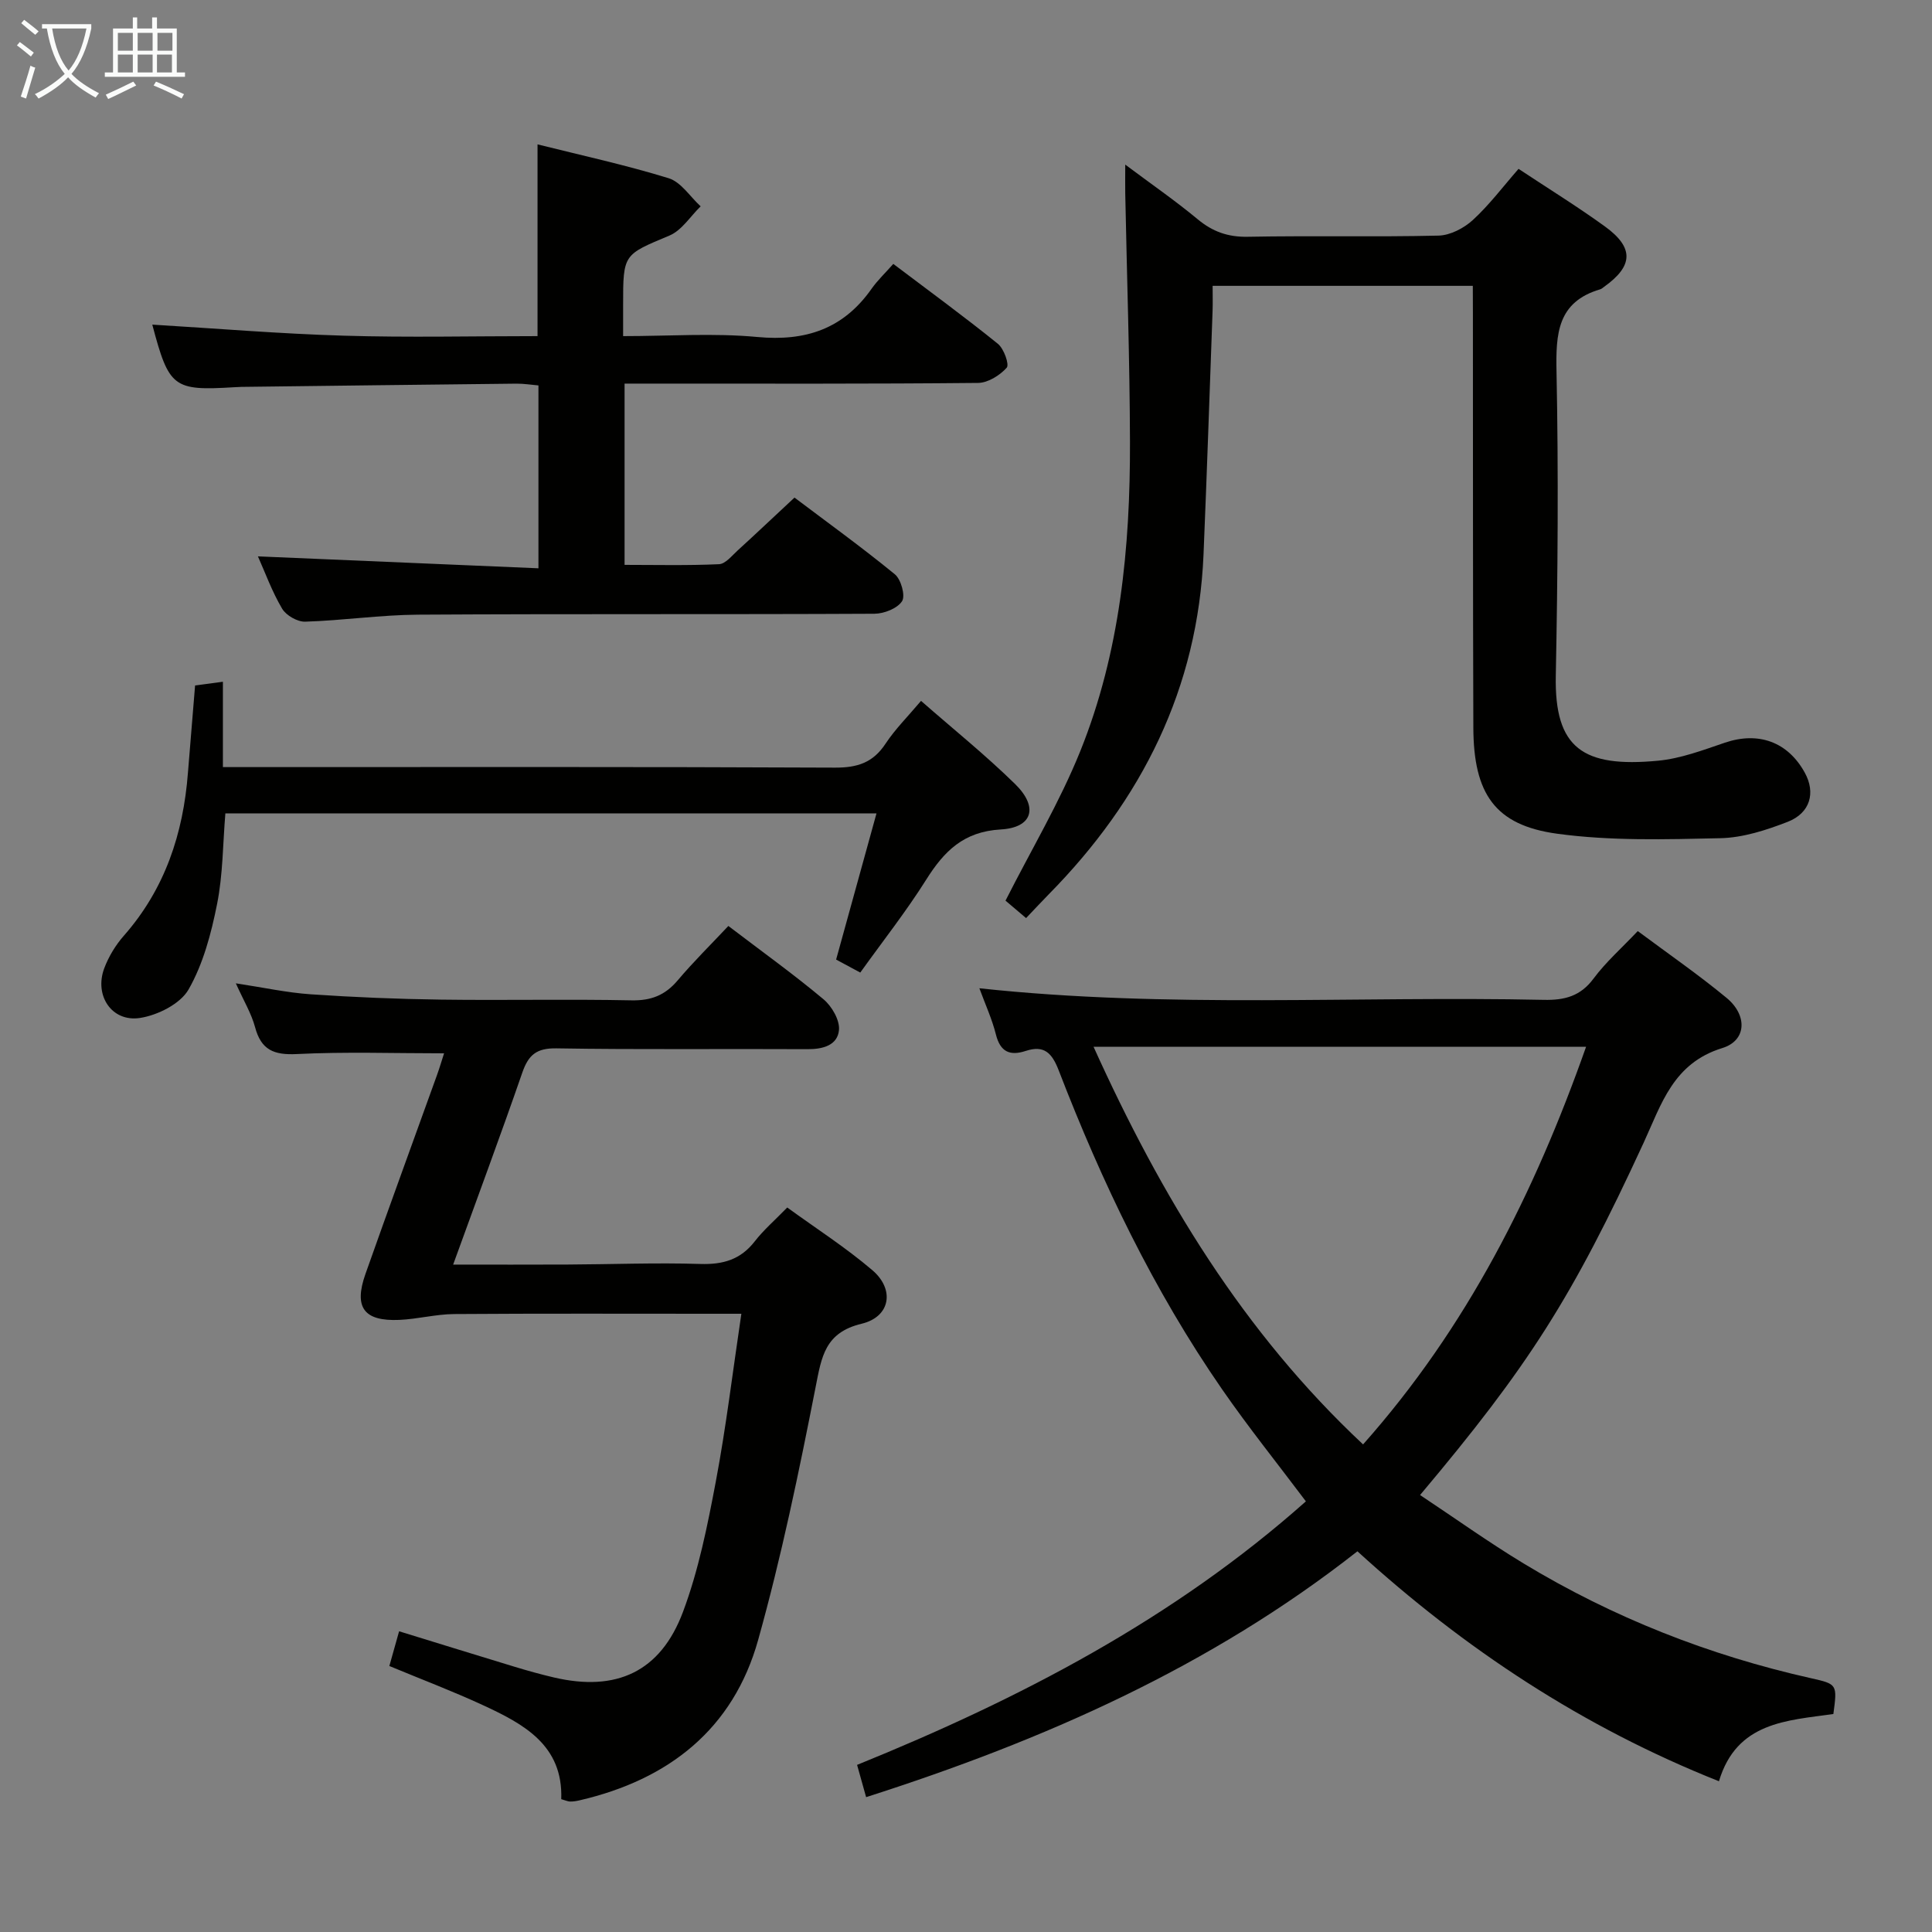 <svg enable-background="new 0 0 400 400" viewBox="0 0 400 400" xmlns="http://www.w3.org/2000/svg"><rect x="0" y="0" width="400" height="400" fill="#808080" stroke="none"/><g fill="#010100"><path d="m179.32 372.08c-.69-2.46-1.22-4.37-1.87-6.68 33.68-13.66 65.55-30.22 92.92-54.56-5.88-7.83-11.9-15.32-17.35-23.2-14.18-20.49-24.87-42.82-33.81-65.99-1.4-3.64-3.01-5.32-6.83-4.07-3.31 1.08-5.28.21-6.19-3.41-.8-3.19-2.2-6.23-3.42-9.56 39.1 4.22 78.01 1.56 116.87 2.4 4.3.09 7.57-.75 10.29-4.41 2.55-3.43 5.83-6.32 9.15-9.83 6.26 4.66 12.54 9 18.4 13.84 4.32 3.57 4.18 8.82-.9 10.38-10.18 3.14-12.59 11.59-16.28 19.6-14.81 32.12-23.79 46.2-46.29 72.94 7.19 4.77 14.14 9.75 21.44 14.17 18.49 11.19 38.38 19.02 59.47 23.75 5.48 1.23 5.48 1.26 4.66 7.42-9.59 1.36-20.02 1.62-23.69 13.92-28.15-11.2-52.64-27.35-74.85-47.61-30.51 23.97-65.04 39.17-101.72 50.9zm47.09-155.35c14.07 31.11 31.05 59.16 55.8 82.32 21.51-24.22 35.47-52.01 46.17-82.32-34.2 0-67.68 0-101.97 0z"/><path d="m304.93 59.18c-18.11 0-35.57 0-53.87 0 0 1.75.05 3.49-.01 5.22-.61 16.78-1.17 33.56-1.87 50.34-1.16 27.78-12.77 50.85-32.04 70.41-1.51 1.54-2.98 3.12-4.7 4.93-1.63-1.38-3.24-2.74-4.26-3.61 5.35-10.58 11.24-20.43 15.48-30.95 8.24-20.46 10.35-42.16 10.29-64.03-.05-17.14-.64-34.27-.98-51.41-.03-1.65 0-3.3 0-6 5.41 4.05 10.37 7.47 14.99 11.31 3.12 2.59 6.29 3.71 10.4 3.63 13.16-.25 26.32.07 39.48-.24 2.42-.06 5.26-1.54 7.11-3.24 3.4-3.12 6.22-6.89 9.45-10.58 6.06 4.02 12.13 7.76 17.89 11.93 6.05 4.39 5.87 8.17-.15 12.47-.27.19-.53.45-.84.54-8.85 2.61-9.2 9.17-9.04 17.04.42 20.98.26 41.98-.15 62.96-.3 15.04 5.64 19.06 21.15 17.6 4.7-.44 9.33-2.2 13.87-3.74 6.91-2.34 13-.2 16.53 6.21 2.28 4.13 1.16 8.36-3.56 10.19-4.43 1.72-9.25 3.28-13.93 3.38-11.27.25-22.69.59-33.8-.93-12.87-1.76-17.29-8.29-17.33-22-.1-28.49-.07-56.97-.09-85.46-.02-1.81-.02-3.62-.02-5.97z"/><path d="m150.8 191.71c7.1 5.41 13.6 10.07 19.71 15.19 1.72 1.44 3.39 4.33 3.19 6.37-.3 3.14-3.31 3.97-6.5 3.95-17.33-.1-34.66.12-51.99-.17-4.11-.07-5.79 1.34-7.06 4.99-4.5 13-9.3 25.89-14.33 39.78 8.26 0 15.97.03 23.68-.01 9.16-.04 18.33-.41 27.48-.12 4.72.15 8.36-.9 11.3-4.7 1.82-2.35 4.12-4.32 6.71-6.99 5.94 4.32 12.1 8.27 17.61 12.97 4.7 4 3.75 9.66-2.19 11.09-7.64 1.83-8.31 6.84-9.55 13.14-3.44 17.55-7.08 35.11-11.89 52.32-5.16 18.48-18.54 28.95-36.98 33.22-.64.15-1.31.26-1.97.25-.46-.01-.93-.24-1.82-.49.4-11.2-7.79-15.58-16.29-19.5-6.17-2.85-12.53-5.26-19.3-8.07.65-2.33 1.25-4.47 2.02-7.19 8.21 2.52 16.04 4.96 23.89 7.34 2.7.82 5.42 1.58 8.16 2.22 12.89 3.01 22.06-1.12 26.73-13.59 3.23-8.63 5.07-17.86 6.79-26.96 2.12-11.23 3.48-22.61 5.29-34.75-2.45 0-4.21 0-5.96 0-17.83 0-35.66-.07-53.49.06-3.79.03-7.56 1.04-11.35 1.21-7.34.32-9.48-2.56-7.03-9.5 4.86-13.77 9.89-27.49 14.83-41.23.55-1.53 1-3.08 1.45-4.46-10.37 0-20.45-.35-30.48.15-4.77.24-7.39-.85-8.65-5.56-.76-2.84-2.35-5.45-3.98-9.08 5.65.85 10.55 1.93 15.51 2.27 8.96.61 17.94.98 26.92 1.1 13.16.18 26.33-.12 39.49.15 4.04.08 6.92-1.04 9.51-4.08 3.32-3.93 7-7.55 10.54-11.32z"/><path d="m31.53 67.21c13.19.79 26.42 1.9 39.68 2.29 13.29.4 26.6.09 40.08.09 0-13.38 0-26.25 0-39.7 8.99 2.25 18.19 4.25 27.15 7.01 2.56.79 4.43 3.82 6.62 5.82-2.13 2.07-3.91 4.98-6.46 6.05-9.5 3.99-9.6 3.77-9.59 14.33v6.49c9.54 0 18.73-.67 27.78.18 10.02.94 17.82-1.68 23.65-9.97 1.24-1.76 2.84-3.27 4.51-5.16 7.53 5.69 14.73 10.95 21.65 16.54 1.25 1.01 2.41 4.3 1.83 4.95-1.43 1.59-3.88 3.13-5.93 3.15-22.33.22-44.66.14-66.99.14-1.97 0-3.94 0-6.2 0v37.53c6.41 0 12.99.16 19.56-.14 1.33-.06 2.67-1.77 3.87-2.86 3.81-3.47 7.55-7.02 11.75-10.93 6.61 4.99 13.86 10.22 20.78 15.88 1.28 1.05 2.22 4.44 1.49 5.57-.98 1.51-3.73 2.59-5.73 2.6-31.5.16-63 0-94.49.19-7.79.05-15.57 1.21-23.36 1.45-1.6.05-3.94-1.29-4.77-2.69-2.1-3.55-3.52-7.5-5.01-10.83 19.16.82 38.42 1.64 58.08 2.47 0-13.06 0-25.15 0-37.86-1.41-.12-2.99-.38-4.55-.37-18.98.2-37.96.44-56.93.67-.5.01-1 .04-1.5.07-12.63.77-13.51.09-16.97-12.96z"/><path d="m40.39 141.92c1.7-.23 3.48-.46 5.76-.77v17.67h6.28c40.15 0 80.3-.08 120.45.11 4.63.02 7.87-1.03 10.45-4.94 2-3.03 4.63-5.64 7.36-8.88 6.63 5.81 13.36 11.22 19.49 17.23 4.86 4.76 3.63 9.02-2.99 9.39-7.69.44-11.71 4.49-15.42 10.38-4.14 6.58-8.98 12.72-13.66 19.25-1.94-1.05-3.49-1.88-5-2.69 2.8-10.12 5.52-19.98 8.36-30.27-45.38 0-89.96 0-134.81 0-.53 6.36-.5 12.7-1.72 18.79-1.21 6.08-2.87 12.37-5.9 17.67-1.71 2.99-6.41 5.34-10.07 5.9-5.85.88-9.49-4.66-7.39-10.28.91-2.43 2.36-4.82 4.08-6.77 8.5-9.67 12.28-21.12 13.25-33.71.48-5.93.98-11.89 1.48-18.08z"/></g><path d="m6.4 11.7c-1-.8-1.9-1.6-2.9-2.3l.6-.7c.9.7 1.9 1.4 2.9 2.2zm-2.1 8.3c.7-2.1 1.4-4.2 2-6.4.2.1.6.3 1 .4-.7 2.3-1.3 4.4-1.9 6.4zm3-12.8c-1.1-.9-2.1-1.7-2.9-2.4l.6-.7c1 .8 2 1.5 3 2.4zm1.4-1.3v-.9h10.2v.9c-.9 4.2-2.3 7.3-4.1 9.4 1.3 1.4 3.2 2.7 5.7 4-.2.2-.4.5-.7.9-2.5-1.4-4.4-2.7-5.7-4.2-1.4 1.5-3.5 3-6.1 4.4 0 0 0 0-.1-.1-.3-.4-.5-.7-.7-.8 2.7-1.3 4.7-2.8 6.2-4.2-1.8-2.2-3-5.3-3.7-9.4zm9.2 0h-7.1c.6 3.8 1.7 6.7 3.4 8.7 1.7-2 2.9-4.8 3.7-8.7z" fill="#fafbfa"/><path d="m31.6 3.6h.9v2.3h4.1v9.1h1.7v.9h-16.6v-.9h1.7v-9.1h4.1v-2.3h.9v2.3h3.1v-2.3zm-4 13.3.6.8c-1.9.9-3.8 1.9-5.8 2.8-.2-.3-.3-.6-.5-.9 2-.9 3.9-1.8 5.7-2.7zm-3.2-10.1v3.7h3.1v-3.7zm0 4.5v3.7h3.1v-3.7zm4.1-4.5v3.7h3.1v-3.7zm0 4.5v3.7h3.1v-3.7zm9.1 9.1c-2.1-1.1-4.1-2-5.8-2.7l.5-.8c2.2.9 4.1 1.8 5.8 2.6zm-1.9-13.6h-3.1v3.7h3.1zm-3.2 4.5v3.7h3.1v-3.7z" fill="#fafbfa"/></svg>